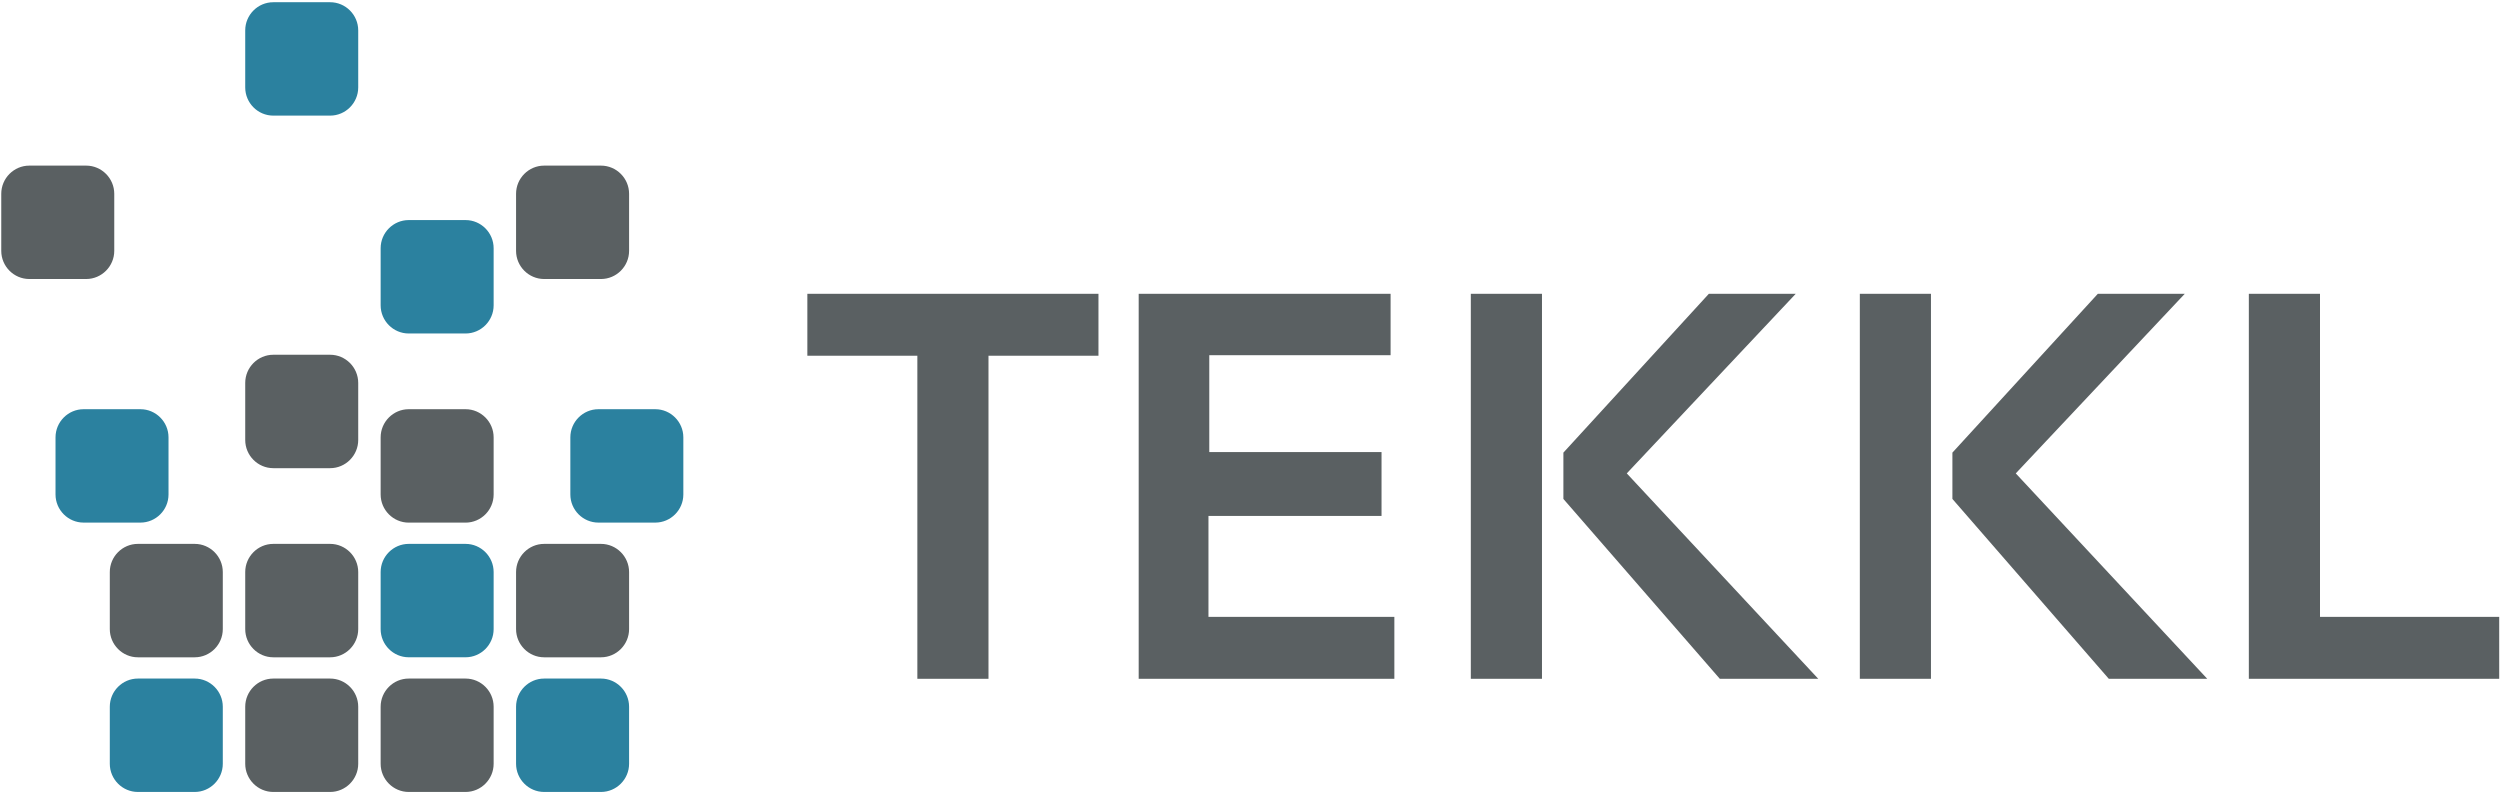<?xml version="1.0" encoding="UTF-8"?>
<svg width="101px" height="32px" viewBox="0 0 101 32" version="1.1" xmlns="http://www.w3.org/2000/svg" xmlns:xlink="http://www.w3.org/1999/xlink">
    <!-- Generator: Sketch 41.2 (35397) - http://www.bohemiancoding.com/sketch -->
    <title>logo</title>
    <desc>Created with Sketch.</desc>
    <defs></defs>
    <g id="Page-1" stroke="none" stroke-width="1" fill="none" fill-rule="evenodd">
        <g id="logo">
            <path d="M21.983,6.691 L24.28,6.691 C24.904,6.691 25.415,7.203 25.415,7.829 L25.415,10.135 C25.415,10.76 24.904,11.272 24.28,11.272 L21.983,11.272 C21.359,11.272 20.849,10.76 20.849,10.135 L20.849,7.829 C20.849,7.203 21.359,6.691 21.983,6.691" id="Fill-1" fill="#5A6062"></path>
            <path d="M21.983,21.973 L24.28,21.973 C24.904,21.973 25.415,22.485 25.415,23.111 L25.415,25.416 C25.415,26.042 24.904,26.555 24.28,26.555 L21.983,26.555 C21.359,26.555 20.849,26.042 20.849,25.416 L20.849,23.111 C20.849,22.485 21.359,21.973 21.983,21.973" id="Fill-2" fill="#5A6062"></path>
            <path d="M11.041,0.09 L13.338,0.09 C13.961,0.09 14.472,0.601 14.472,1.228 L14.472,3.533 C14.472,4.159 13.961,4.671 13.338,4.671 L11.041,4.671 C10.417,4.671 9.907,4.159 9.907,3.533 L9.907,1.228 C9.907,0.601 10.417,0.09 11.041,0.09 Z M16.512,8.891 L18.809,8.891 C19.433,8.891 19.943,9.403 19.943,10.029 L19.943,12.335 C19.943,12.961 19.433,13.473 18.809,13.473 L16.512,13.473 C15.888,13.473 15.378,12.961 15.378,12.335 L15.378,10.029 C15.378,9.403 15.888,8.891 16.512,8.891 Z M5.57,27.414 L7.867,27.414 C8.49,27.414 9.001,27.926 9.001,28.552 L9.001,30.857 C9.001,31.482 8.49,31.995 7.867,31.995 L5.57,31.995 C4.946,31.995 4.436,31.482 4.436,30.857 L4.436,28.552 C4.436,27.926 4.946,27.414 5.57,27.414 Z M3.377,16.532 L5.674,16.532 C6.298,16.532 6.808,17.044 6.808,17.67 L6.808,19.976 C6.808,20.602 6.298,21.113 5.674,21.113 L3.377,21.113 C2.753,21.113 2.243,20.602 2.243,19.976 L2.243,17.67 C2.243,17.044 2.753,16.532 3.377,16.532 Z M24.176,16.532 L26.473,16.532 C27.097,16.532 27.607,17.044 27.607,17.67 L27.607,19.976 C27.607,20.602 27.097,21.113 26.473,21.113 L24.176,21.113 C23.552,21.113 23.042,20.602 23.042,19.976 L23.042,17.67 C23.042,17.044 23.552,16.532 24.176,16.532 Z M16.512,21.973 L18.809,21.973 C19.433,21.973 19.943,22.485 19.943,23.111 L19.943,25.416 C19.943,26.043 19.433,26.554 18.809,26.554 L16.512,26.554 C15.888,26.554 15.378,26.043 15.378,25.416 L15.378,23.111 C15.378,22.485 15.888,21.973 16.512,21.973 Z M21.983,27.414 L24.28,27.414 C24.904,27.414 25.415,27.926 25.415,28.552 L25.415,30.857 C25.415,31.482 24.904,31.995 24.28,31.995 L21.983,31.995 C21.359,31.995 20.849,31.482 20.849,30.857 L20.849,28.552 C20.849,27.926 21.359,27.414 21.983,27.414 L21.983,27.414 Z" id="Fill-3" fill="#2B819F"></path>
            <path d="M1.184,6.691 L3.482,6.691 C4.105,6.691 4.616,7.203 4.616,7.829 L4.616,10.135 C4.616,10.76 4.105,11.272 3.482,11.272 L1.184,11.272 C0.56,11.272 0.051,10.76 0.051,10.135 L0.051,7.829 C0.051,7.203 0.56,6.691 1.184,6.691" id="Fill-4" fill="#5A6062"></path>
            <path d="M16.512,16.532 L18.809,16.532 C19.433,16.532 19.943,17.044 19.943,17.67 L19.943,19.976 C19.943,20.602 19.433,21.114 18.809,21.114 L16.512,21.114 C15.888,21.114 15.378,20.602 15.378,19.976 L15.378,17.67 C15.378,17.044 15.888,16.532 16.512,16.532" id="Fill-5" fill="#5A6062"></path>
            <path d="M11.041,14.332 L13.338,14.332 C13.961,14.332 14.472,14.844 14.472,15.47 L14.472,17.776 C14.472,18.401 13.961,18.914 13.338,18.914 L11.041,18.914 C10.417,18.914 9.907,18.401 9.907,17.776 L9.907,15.47 C9.907,14.844 10.417,14.332 11.041,14.332" id="Fill-6" fill="#5A6062"></path>
            <path d="M11.041,21.973 L13.338,21.973 C13.961,21.973 14.472,22.485 14.472,23.111 L14.472,25.416 C14.472,26.042 13.961,26.555 13.338,26.555 L11.041,26.555 C10.417,26.555 9.907,26.042 9.907,25.416 L9.907,23.111 C9.907,22.485 10.417,21.973 11.041,21.973" id="Fill-7" fill="#5A6062"></path>
            <path d="M5.57,21.973 L7.867,21.973 C8.49,21.973 9.001,22.485 9.001,23.111 L9.001,25.416 C9.001,26.042 8.49,26.555 7.867,26.555 L5.57,26.555 C4.946,26.555 4.436,26.042 4.436,25.416 L4.436,23.111 C4.436,22.485 4.946,21.973 5.57,21.973" id="Fill-8" fill="#5A6062"></path>
            <path d="M16.512,27.414 L18.809,27.414 C19.433,27.414 19.943,27.925 19.943,28.552 L19.943,30.857 C19.943,31.482 19.433,31.995 18.809,31.995 L16.512,31.995 C15.888,31.995 15.378,31.482 15.378,30.857 L15.378,28.552 C15.378,27.925 15.888,27.414 16.512,27.414" id="Fill-9" fill="#5A6062"></path>
            <path d="M11.041,27.414 L13.338,27.414 C13.961,27.414 14.472,27.925 14.472,28.552 L14.472,30.857 C14.472,31.482 13.961,31.995 13.338,31.995 L11.041,31.995 C10.417,31.995 9.907,31.482 9.907,30.857 L9.907,28.552 C9.907,27.925 10.417,27.414 11.041,27.414" id="Fill-10" fill="#5A6062"></path>
            <path d="M44.378,11.87 L44.378,14.373 L39.935,14.373 L39.935,27.424 L37.061,27.424 L37.061,14.373 L32.617,14.373 L32.617,11.87 L44.378,11.87 Z M56.18,11.87 L56.18,14.35 L48.855,14.35 L48.855,18.264 L55.814,18.264 L55.814,20.844 L48.822,20.844 L48.822,24.921 L56.332,24.921 L56.332,27.424 L46.003,27.424 L46.003,11.87 L56.18,11.87 Z M59.421,27.424 L62.296,27.424 L62.296,11.87 L59.421,11.87 L59.421,27.424 Z M72.547,11.87 L65.722,19.125 L73.458,27.424 L69.481,27.424 L63.161,20.157 L63.161,18.286 L69.037,11.87 L72.547,11.87 Z M75.137,27.424 L78.011,27.424 L78.011,11.87 L75.137,11.87 L75.137,27.424 Z M88.264,11.87 L81.437,19.125 L89.173,27.424 L85.196,27.424 L78.877,20.157 L78.877,18.286 L84.752,11.87 L88.264,11.87 Z M93.728,11.87 L93.728,24.921 L100.968,24.921 L100.968,27.424 L90.853,27.424 L90.853,11.87 L93.728,11.87 L93.728,11.87 Z" id="Fill-11" fill="#5A6062"></path>
        </g>
    </g>
</svg>